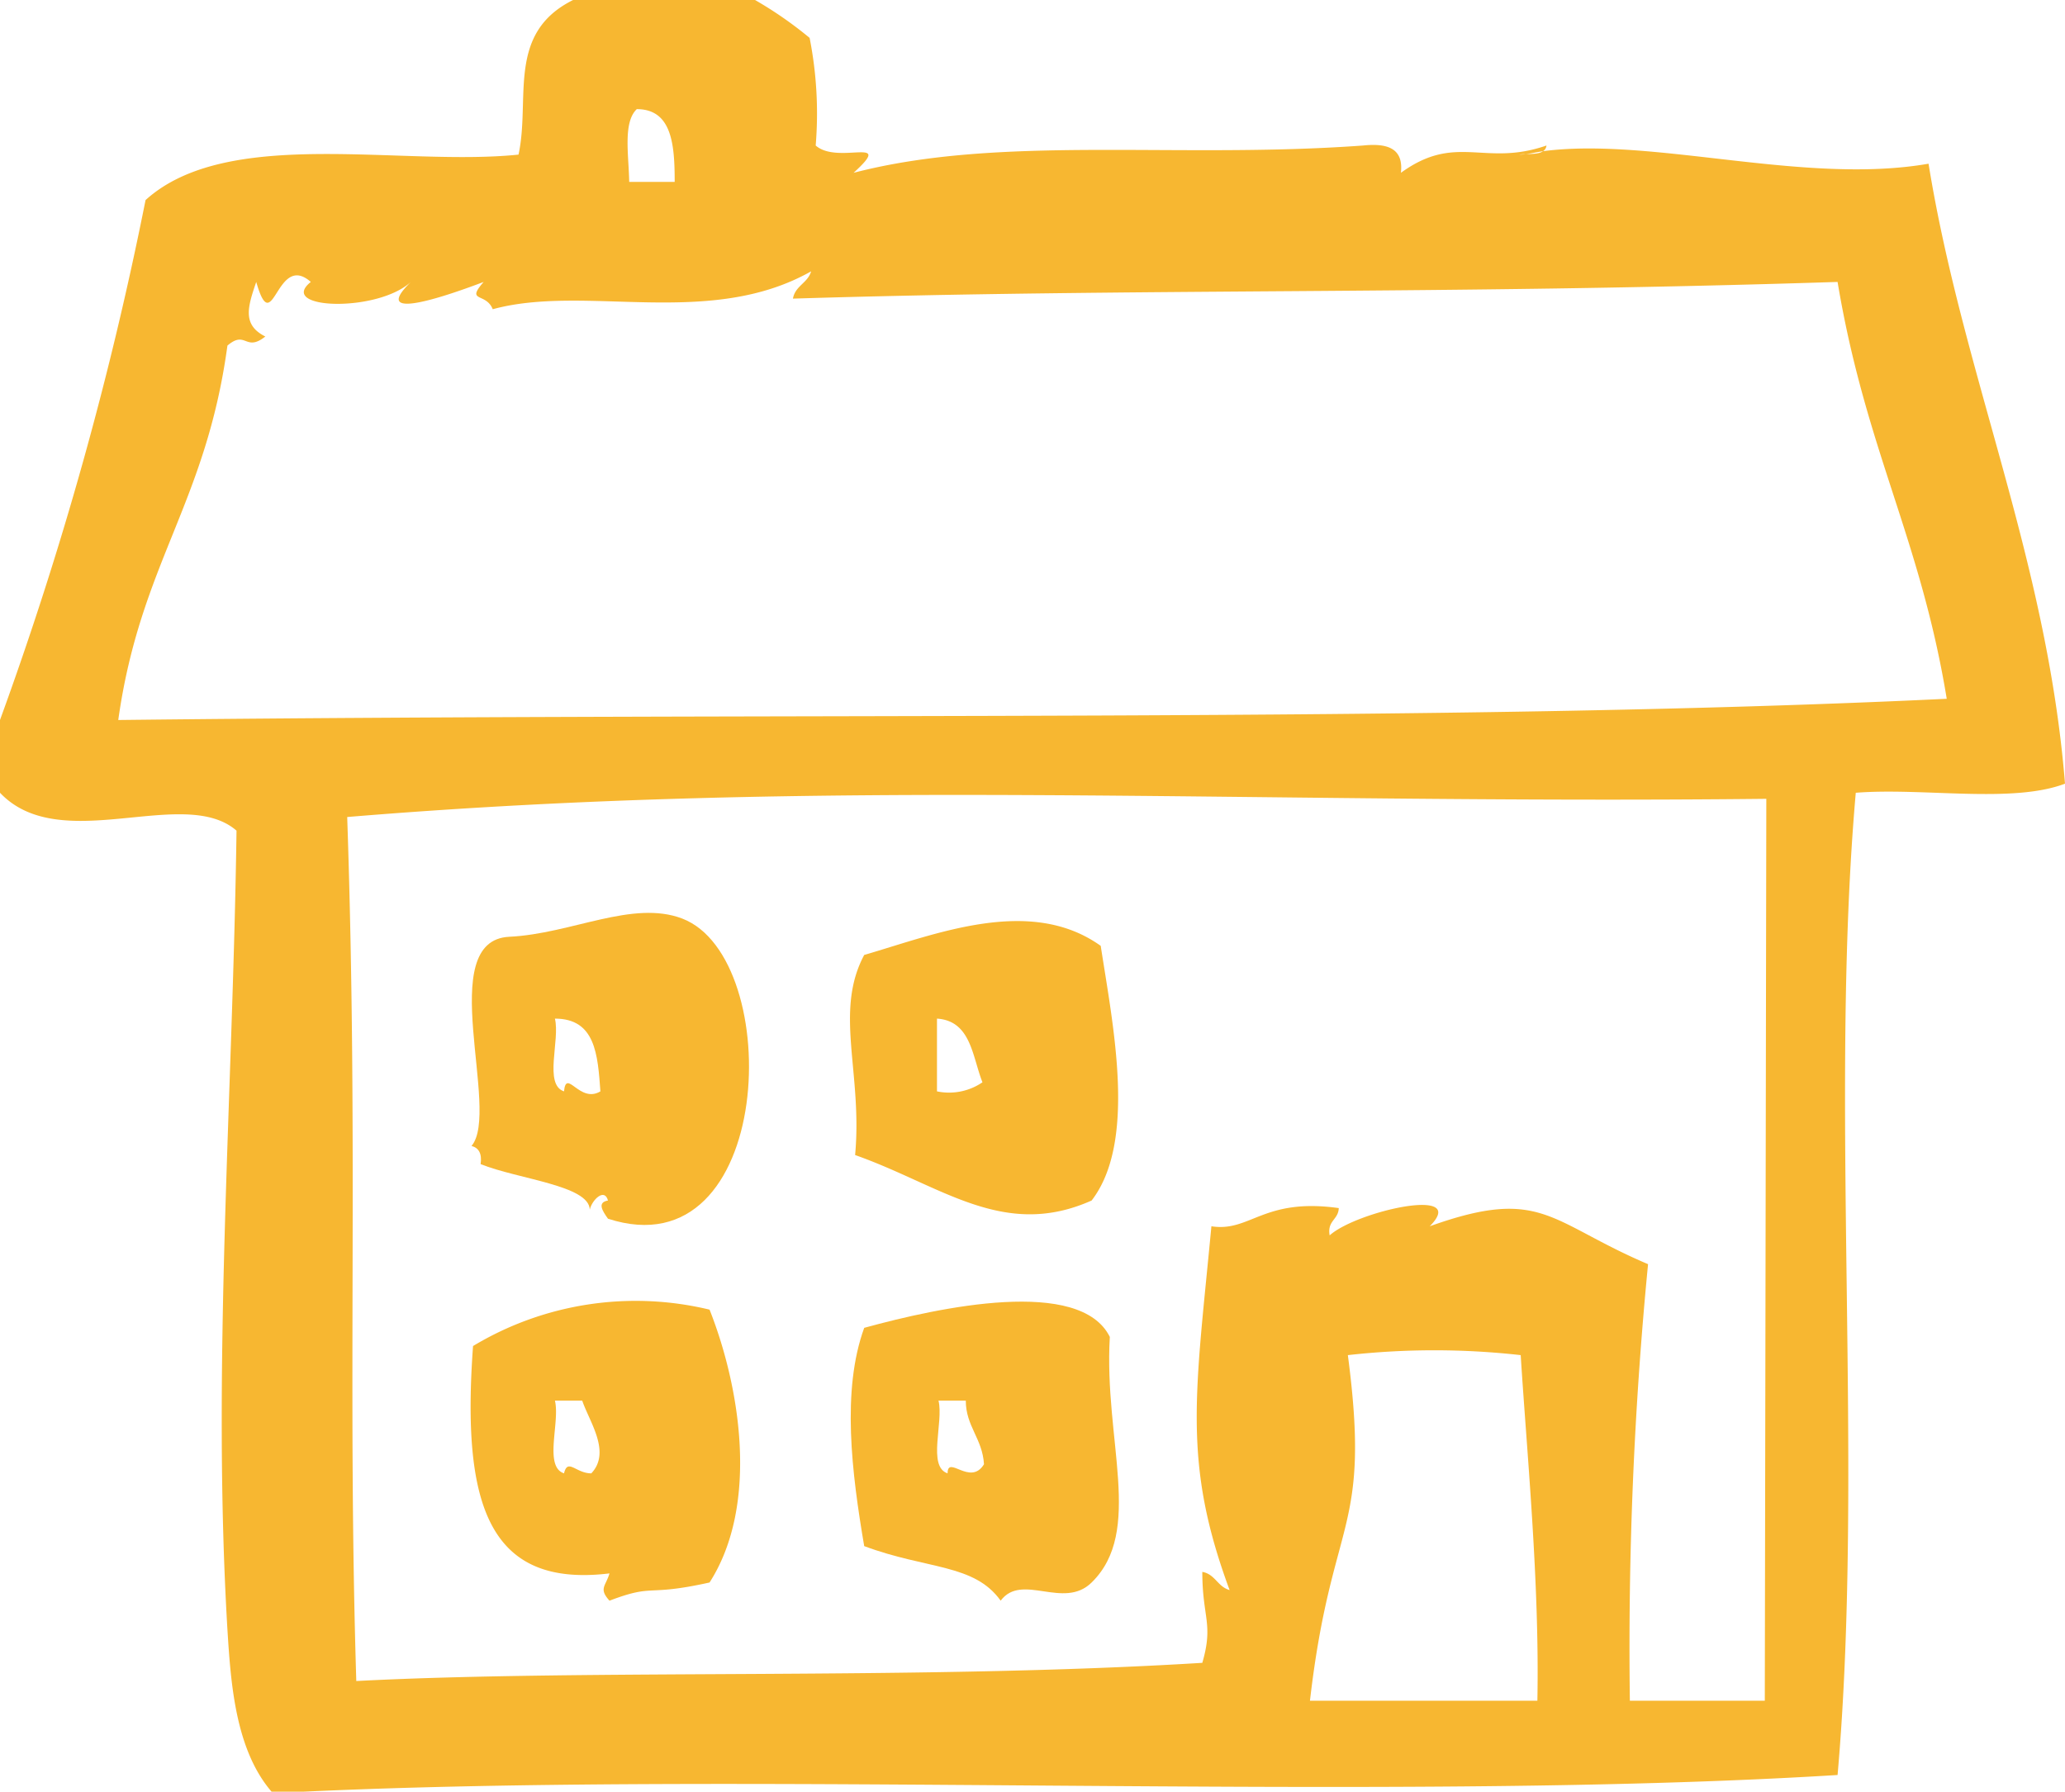 <svg id="Capa_1" data-name="Capa 1" xmlns="http://www.w3.org/2000/svg" viewBox="0 0 54.48 47.28"><defs><style>.cls-1{fill:#f7b731;fill-rule:evenodd;}</style></defs><path class="cls-1" d="M22.56,30.48c2.27.8,3.91,2.24,6.24,1.2,1.2-1.56.56-4.63.24-6.72-1.86-1.33-4.35-.31-6.24.24C22,26.7,22.76,28.31,22.56,30.48Zm2.16-3.6c.9.06.93,1,1.2,1.68a1.56,1.56,0,0,1-1.2.24Z"/><path class="cls-1" d="M50.88,4.32c-3.27.57-7.28-.71-10.17-.33-.14.1-.42.06-.63.09.2,0,.42-.06.63-.09a.2.2,0,0,0,.09-.15c-1.64.57-2.38-.34-3.84.72.07-.63-.33-.79-1-.72-4.93.36-9.55-.29-13.44.72,1.1-1-.41-.2-1-.72A10.3,10.3,0,0,0,21.36,1a10.3,10.3,0,0,0-1.44-1h-4.8C13.35.88,14,2.61,13.68,4.08,10.59,4.4,6,3.32,3.84,5.28A93.32,93.32,0,0,1,0,19v1.92c1.6,1.69,4.85-.21,6.24,1C6.14,29,5.59,36.1,6,43c.09,1.43.21,3.21,1.2,4.32,12.15-.64,29.13.27,41.28-.48.71-8.09-.23-17.83.48-25.92,1.78-.14,4.13.29,5.52-.24C54,14.73,51.78,9.88,50.88,4.32ZM16.8,2.88c.93,0,1,.94,1,1.92h-1.2C16.59,4.11,16.43,3.23,16.8,2.88Zm23.76,42h-6c.57-4.92,1.62-4.4,1-9.12a20.43,20.43,0,0,1,4.56,0C40.28,38.31,40.62,41.74,40.56,44.88Zm6,0H43a104.37,104.37,0,0,1,.48-11.52c-2.61-1.11-2.8-2.06-5.76-1,1.06-1.07-1.93-.4-2.64.24-.07-.39.23-.41.24-.72-2-.28-2.33.64-3.36.48-.42,4.44-.77,6.22.48,9.6-.32-.09-.38-.42-.72-.48,0,1.21.3,1.37,0,2.4-7.44.46-16.19.16-22.32.48-.24-7.83.06-13.94-.24-22.8,12.66-1.05,23.4-.33,37.44-.48ZM3.12,19C3.7,14.87,5.43,13.31,6,9.12c.49-.42.47.18,1-.24-.62-.31-.46-.79-.24-1.44.45,1.57.52-.81,1.44,0-.9.72,1.74.82,2.64,0-1.15,1.12,1.1.31,1.92,0-.48.55.06.27.24.72,2.45-.67,5.71.52,8.4-1-.09.31-.42.38-.48.72C30,7.6,38,7.78,48.48,7.44c.74,4.43,2.18,6.74,2.88,11C38,19.08,21.46,18.79,3.12,19Z"/><path class="cls-1" d="M18,24.24c-1.31-.5-2.92.4-4.56.48-2,.09-.22,4.6-1,5.52.19.05.28.2.24.48,1,.4,2.86.56,2.88,1.2.06-.26.39-.58.48-.24-.29.05-.15.27,0,.48C20.44,33.59,20.73,25.29,18,24.24ZM14.88,28.8c-.54-.18-.1-1.35-.24-1.92,1.07,0,1.13.95,1.2,1.92C15.29,29.13,14.94,28.18,14.88,28.8Z"/><path class="cls-1" d="M12.48,35.52c-.3,4.14.38,6.39,3.6,6-.1.34-.29.4,0,.72,1.21-.46.93-.1,2.64-.48,1.32-2.06.8-5.18,0-7.2A8.32,8.32,0,0,0,12.48,35.52Zm3.12,3.36c-.41,0-.62-.41-.72,0-.54-.18-.1-1.35-.24-1.92h.72C15.55,37.52,16.13,38.32,15.6,38.88Z"/><path class="cls-1" d="M29.28,35.28c-.78-1.58-4.48-.79-6.48-.24-.6,1.65-.33,3.82,0,5.76,1.66.62,2.9.46,3.6,1.44.56-.75,1.66.25,2.4-.48C30.18,40.41,29.12,38,29.28,35.28ZM25,38.88c-.54-.18-.1-1.35-.24-1.92h.72c0,.68.44,1,.48,1.68C25.6,39.23,25,38.38,25,38.88Z"/></svg>